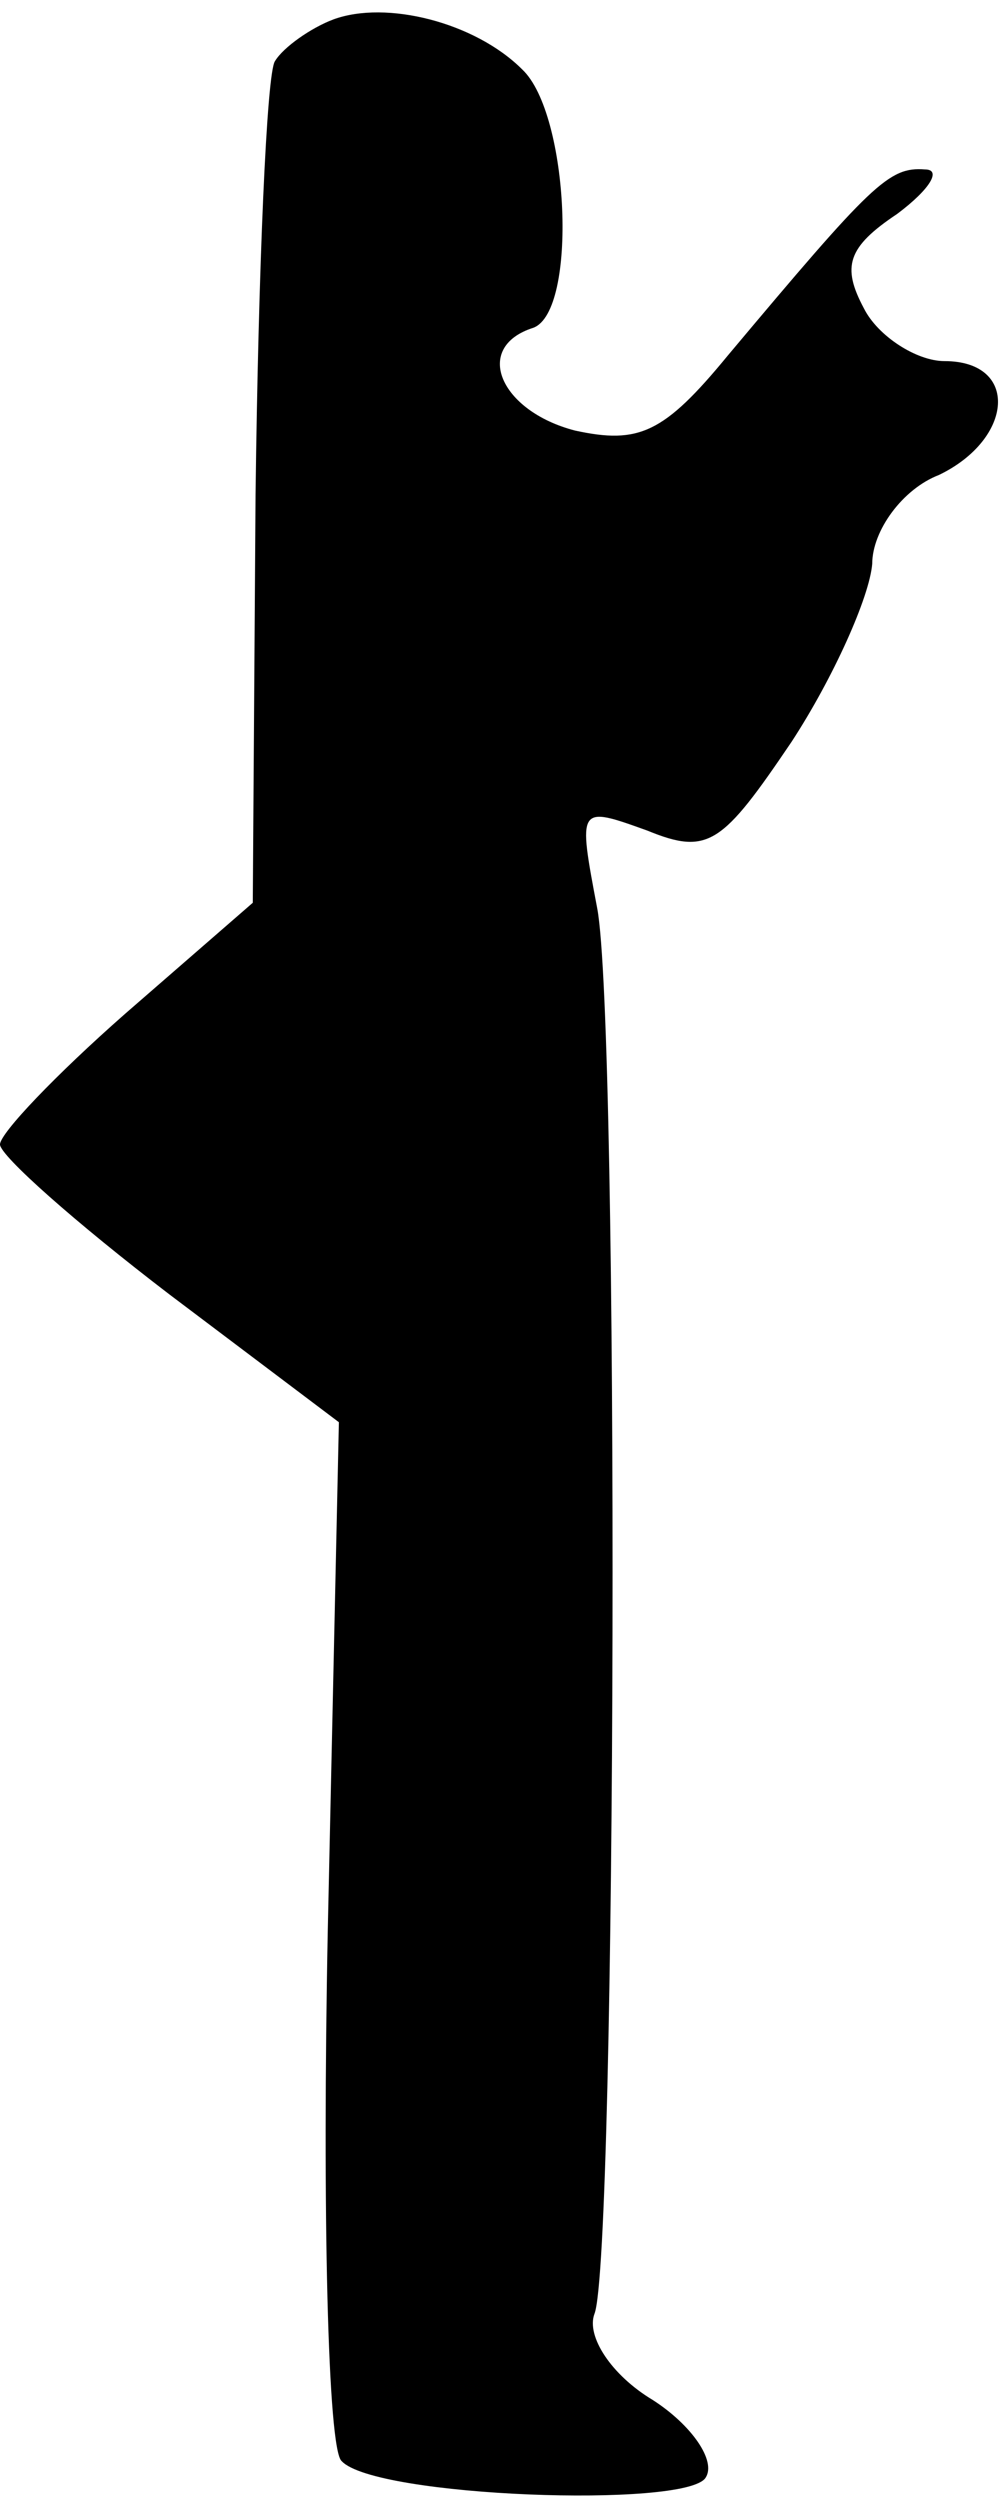 <?xml version="1.0" standalone="no"?>
<!DOCTYPE svg PUBLIC "-//W3C//DTD SVG 20010904//EN"
 "http://www.w3.org/TR/2001/REC-SVG-20010904/DTD/svg10.dtd">
<svg version="1.0" xmlns="http://www.w3.org/2000/svg"
 width="36pt" height="90pt" viewBox="0 0 36 90"
 preserveAspectRatio="xMidYMid meet">
<g transform="translate(0,90) scale(0.1,-0.1)"
fill="#000000" stroke="none">
<path fill="#000000" stroke="none" d="M120 893 c-8 -3 -18 -10 -21 -15 -3 -4
-6 -75 -7 -156 l-1 -147 -46 -40 c-25 -22 -45 -43 -45 -47 0 -4 27 -28 61 -54
l61 -46 -4 -183 c-2 -101 0 -187 5 -191 12 -13 124 -17 131 -6 4 6 -5 19 -19
28 -15 9 -24 23 -21 31 8 20 9 464 1 506 -7 37 -7 37 18 28 22 -9 27 -5 52 32
15 23 28 52 29 64 0 12 11 27 24 32 27 13 29 41 2 41 -10 0 -24 9 -29 19 -8
15 -6 22 12 34 12 9 16 16 10 16 -13 1 -19 -5 -71 -67 -23 -28 -32 -32 -55
-27 -27 7 -37 30 -15 37 16 6 13 77 -4 93 -17 17 -49 25 -68 18z"/>
</g>
</svg>
